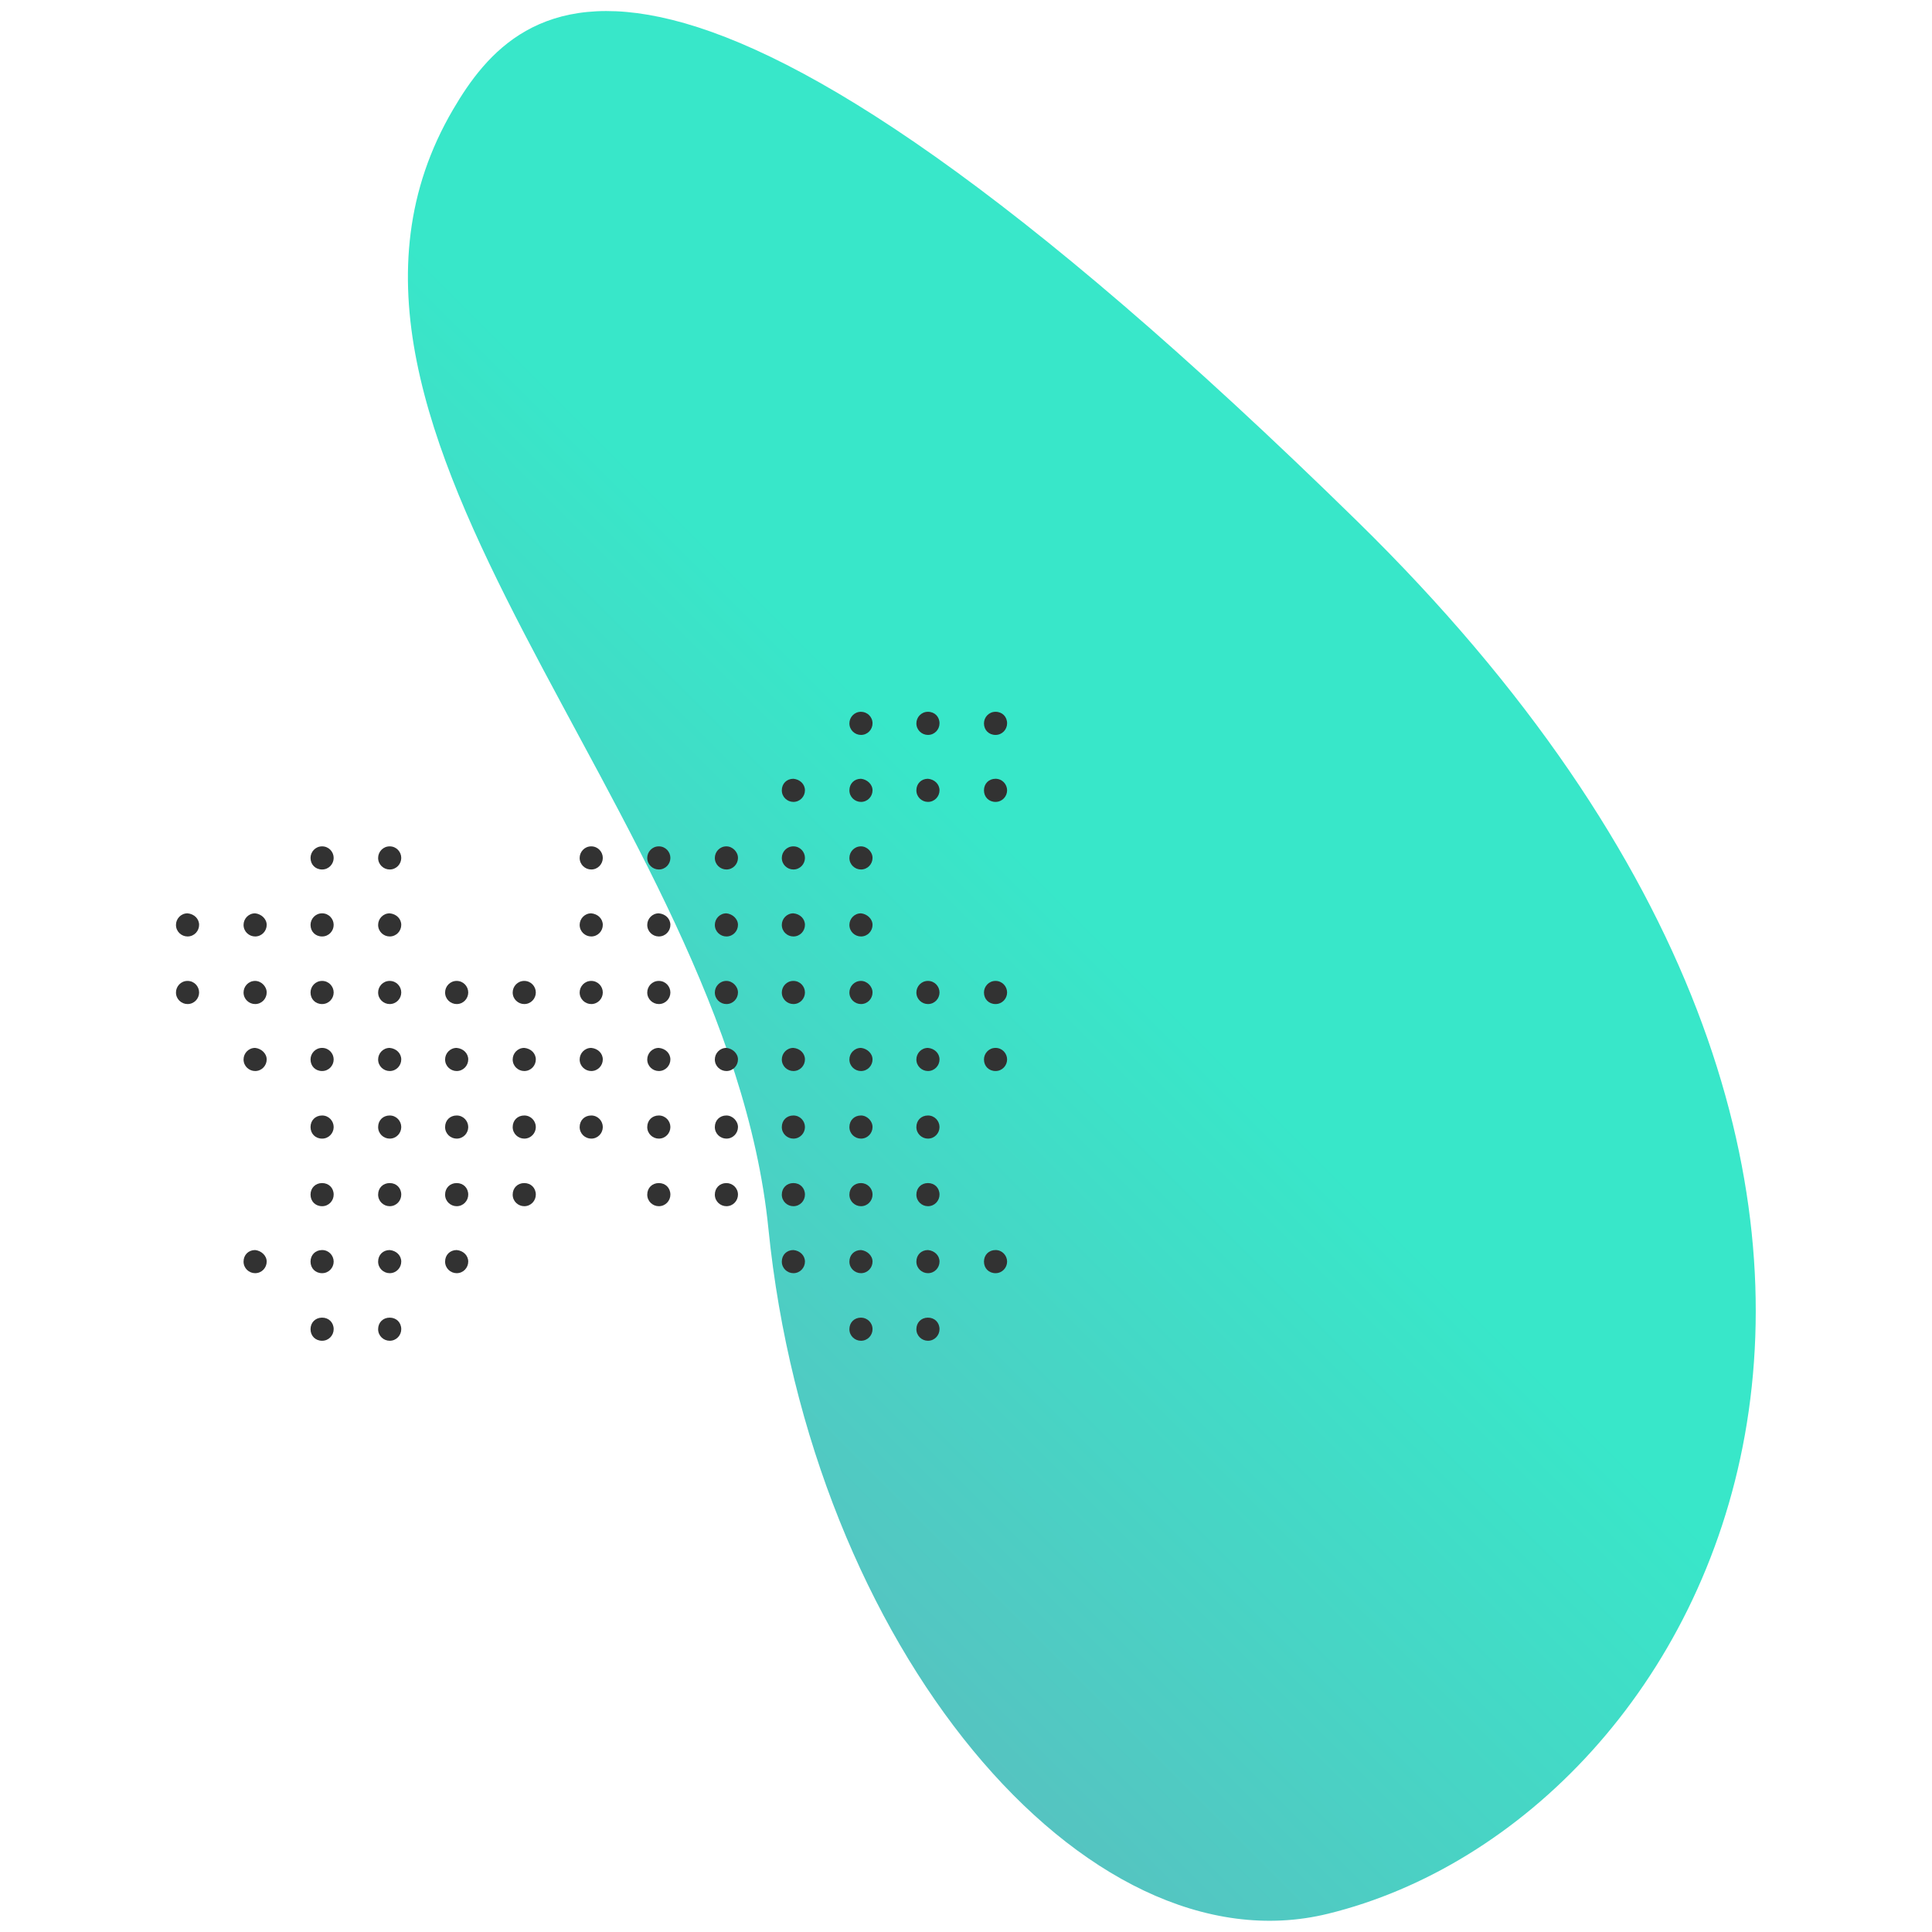 <?xml version="1.0" encoding="utf-8"?>
<!-- Generator: Adobe Illustrator 21.1.0, SVG Export Plug-In . SVG Version: 6.00 Build 0)  -->
<svg version="1.1" id="Ebene_1" xmlns="http://www.w3.org/2000/svg" xmlns:xlink="http://www.w3.org/1999/xlink" x="0px" y="0px"
	 viewBox="0 0 317.3 317.3" style="enable-background:new 0 0 317.3 317.3;" xml:space="preserve">
<style type="text/css">
	.st0{fill:url(#SVGID_1_);}
	.st1{fill:#323232;}
</style>
<g>
	<linearGradient id="SVGID_1_" gradientUnits="userSpaceOnUse" x1="95.629" y1="224.064" x2="228.5" y2="91.193">
		<stop  offset="2.624199e-03" style="stop-color:#55C4C1"/>
		<stop  offset="0.589" style="stop-color:#38E7C9"/>
	</linearGradient>
	<path class="st0" d="M74.4,18c-31,52.9,44.9,115.2,51.8,183.8c6.9,68.6,52,122.3,91.9,112.5c63.3-15.5,117.7-118.1,4.8-228.7
		S85.4-0.8,74.4,18z"/>
	<g>
		<path class="st1" d="M143.3,118.8c0,1-0.8,1.9-1.9,1.9c-1,0-1.9-0.8-1.9-1.9c0-1,0.8-1.9,1.9-1.9
			C142.4,116.9,143.3,117.7,143.3,118.8"/>
		<path class="st1" d="M154.3,118.8c0,1-0.8,1.9-1.9,1.9c-1,0-1.9-0.8-1.9-1.9c0-1,0.8-1.9,1.9-1.9
			C153.5,116.9,154.3,117.7,154.3,118.8"/>
		<path class="st1" d="M165.4,118.8c0,1-0.8,1.9-1.9,1.9s-1.9-0.8-1.9-1.9c0-1,0.8-1.9,1.9-1.9S165.4,117.7,165.4,118.8"/>
		<path class="st1" d="M132.2,129.8c0,1-0.8,1.9-1.9,1.9c-1,0-1.9-0.8-1.9-1.9s0.8-1.9,1.9-1.9C131.4,128,132.2,128.8,132.2,129.8"
			/>
		<path class="st1" d="M143.3,129.8c0,1-0.8,1.9-1.9,1.9c-1,0-1.9-0.8-1.9-1.9s0.8-1.9,1.9-1.9C142.4,128,143.3,128.8,143.3,129.8"
			/>
		<path class="st1" d="M154.3,129.8c0,1-0.8,1.9-1.9,1.9c-1,0-1.9-0.8-1.9-1.9s0.8-1.9,1.9-1.9C153.5,128,154.3,128.8,154.3,129.8"
			/>
		<path class="st1" d="M165.4,129.8c0,1-0.8,1.9-1.9,1.9s-1.9-0.8-1.9-1.9s0.8-1.9,1.9-1.9S165.4,128.8,165.4,129.8"/>
		<path class="st1" d="M54.8,140.9c0,1-0.8,1.9-1.9,1.9s-1.9-0.8-1.9-1.9c0-1,0.8-1.9,1.9-1.9S54.8,139.9,54.8,140.9"/>
		<path class="st1" d="M65.9,140.9c0,1-0.8,1.9-1.9,1.9c-1,0-1.9-0.8-1.9-1.9c0-1,0.8-1.9,1.9-1.9C65.1,139,65.9,139.9,65.9,140.9"
			/>
		<path class="st1" d="M99,140.9c0,1-0.8,1.9-1.9,1.9c-1,0-1.9-0.8-1.9-1.9c0-1,0.8-1.9,1.9-1.9C98.2,139,99,139.9,99,140.9"/>
		<path class="st1" d="M110.1,140.9c0,1-0.8,1.9-1.9,1.9c-1,0-1.9-0.8-1.9-1.9c0-1,0.8-1.9,1.9-1.9
			C109.3,139,110.1,139.9,110.1,140.9"/>
		<path class="st1" d="M121.2,140.9c0,1-0.8,1.9-1.9,1.9c-1,0-1.9-0.8-1.9-1.9c0-1,0.8-1.9,1.9-1.9
			C120.3,139,121.2,139.9,121.2,140.9"/>
		<path class="st1" d="M132.2,140.9c0,1-0.8,1.9-1.9,1.9c-1,0-1.9-0.8-1.9-1.9c0-1,0.8-1.9,1.9-1.9
			C131.4,139,132.2,139.9,132.2,140.9"/>
		<path class="st1" d="M143.3,140.9c0,1-0.8,1.9-1.9,1.9c-1,0-1.9-0.8-1.9-1.9c0-1,0.8-1.9,1.9-1.9
			C142.4,139,143.3,139.9,143.3,140.9"/>
		<path class="st1" d="M32.7,151.9c0,1-0.8,1.9-1.9,1.9c-1,0-1.9-0.8-1.9-1.9c0-1,0.8-1.9,1.9-1.9C31.9,150.1,32.7,150.9,32.7,151.9
			"/>
		<path class="st1" d="M43.8,151.9c0,1-0.8,1.9-1.9,1.9c-1,0-1.9-0.8-1.9-1.9c0-1,0.8-1.9,1.9-1.9C42.9,150.1,43.8,150.9,43.8,151.9
			"/>
		<path class="st1" d="M54.8,151.9c0,1-0.8,1.9-1.9,1.9s-1.9-0.8-1.9-1.9c0-1,0.8-1.9,1.9-1.9S54.8,150.9,54.8,151.9"/>
		<path class="st1" d="M65.9,151.9c0,1-0.8,1.9-1.9,1.9c-1,0-1.9-0.8-1.9-1.9c0-1,0.8-1.9,1.9-1.9C65.1,150.1,65.9,150.9,65.9,151.9
			"/>
		<path class="st1" d="M99,151.9c0,1-0.8,1.9-1.9,1.9c-1,0-1.9-0.8-1.9-1.9c0-1,0.8-1.9,1.9-1.9C98.2,150.1,99,150.9,99,151.9"/>
		<path class="st1" d="M110.1,151.9c0,1-0.8,1.9-1.9,1.9c-1,0-1.9-0.8-1.9-1.9c0-1,0.8-1.9,1.9-1.9
			C109.3,150.1,110.1,150.9,110.1,151.9"/>
		<path class="st1" d="M121.2,151.9c0,1-0.8,1.9-1.9,1.9c-1,0-1.9-0.8-1.9-1.9c0-1,0.8-1.9,1.9-1.9
			C120.3,150.1,121.2,150.9,121.2,151.9"/>
		<path class="st1" d="M132.2,151.9c0,1-0.8,1.9-1.9,1.9c-1,0-1.9-0.8-1.9-1.9c0-1,0.8-1.9,1.9-1.9
			C131.4,150.1,132.2,150.9,132.2,151.9"/>
		<path class="st1" d="M143.3,151.9c0,1-0.8,1.9-1.9,1.9c-1,0-1.9-0.8-1.9-1.9c0-1,0.8-1.9,1.9-1.9
			C142.4,150.1,143.3,150.9,143.3,151.9"/>
		<path class="st1" d="M32.7,163c0,1-0.8,1.9-1.9,1.9c-1,0-1.9-0.8-1.9-1.9c0-1,0.8-1.9,1.9-1.9C31.9,161.1,32.7,162,32.7,163"/>
		<path class="st1" d="M43.8,163c0,1-0.8,1.9-1.9,1.9c-1,0-1.9-0.8-1.9-1.9c0-1,0.8-1.9,1.9-1.9C42.9,161.1,43.8,162,43.8,163"/>
		<path class="st1" d="M54.8,163c0,1-0.8,1.9-1.9,1.9s-1.9-0.8-1.9-1.9c0-1,0.8-1.9,1.9-1.9S54.8,162,54.8,163"/>
		<path class="st1" d="M65.9,163c0,1-0.8,1.9-1.9,1.9c-1,0-1.9-0.8-1.9-1.9c0-1,0.8-1.9,1.9-1.9C65.1,161.1,65.9,162,65.9,163"/>
		<path class="st1" d="M76.9,163c0,1-0.8,1.9-1.9,1.9c-1,0-1.9-0.8-1.9-1.9c0-1,0.8-1.9,1.9-1.9C76.1,161.1,76.9,162,76.9,163"/>
		<path class="st1" d="M88,163c0,1-0.8,1.9-1.9,1.9c-1,0-1.9-0.8-1.9-1.9c0-1,0.8-1.9,1.9-1.9C87.2,161.1,88,162,88,163"/>
		<path class="st1" d="M99,163c0,1-0.8,1.9-1.9,1.9c-1,0-1.9-0.8-1.9-1.9c0-1,0.8-1.9,1.9-1.9C98.2,161.1,99,162,99,163"/>
		<path class="st1" d="M110.1,163c0,1-0.8,1.9-1.9,1.9c-1,0-1.9-0.8-1.9-1.9c0-1,0.8-1.9,1.9-1.9C109.3,161.1,110.1,162,110.1,163"
			/>
		<path class="st1" d="M121.2,163c0,1-0.8,1.9-1.9,1.9c-1,0-1.9-0.8-1.9-1.9c0-1,0.8-1.9,1.9-1.9C120.3,161.1,121.2,162,121.2,163"
			/>
		<path class="st1" d="M132.2,163c0,1-0.8,1.9-1.9,1.9c-1,0-1.9-0.8-1.9-1.9c0-1,0.8-1.9,1.9-1.9C131.4,161.1,132.2,162,132.2,163"
			/>
		<path class="st1" d="M143.3,163c0,1-0.8,1.9-1.9,1.9c-1,0-1.9-0.8-1.9-1.9c0-1,0.8-1.9,1.9-1.9C142.4,161.1,143.3,162,143.3,163"
			/>
		<path class="st1" d="M154.3,163c0,1-0.8,1.9-1.9,1.9c-1,0-1.9-0.8-1.9-1.9c0-1,0.8-1.9,1.9-1.9C153.5,161.1,154.3,162,154.3,163"
			/>
		<path class="st1" d="M165.4,163c0,1-0.8,1.9-1.9,1.9s-1.9-0.8-1.9-1.9c0-1,0.8-1.9,1.9-1.9S165.4,162,165.4,163"/>
		<path class="st1" d="M43.8,174c0,1-0.8,1.9-1.9,1.9c-1,0-1.9-0.8-1.9-1.9c0-1,0.8-1.9,1.9-1.9C42.9,172.2,43.8,173,43.8,174"/>
		<path class="st1" d="M54.8,174c0,1-0.8,1.9-1.9,1.9s-1.9-0.8-1.9-1.9c0-1,0.8-1.9,1.9-1.9S54.8,173,54.8,174"/>
		<path class="st1" d="M65.9,174c0,1-0.8,1.9-1.9,1.9c-1,0-1.9-0.8-1.9-1.9c0-1,0.8-1.9,1.9-1.9C65.1,172.2,65.9,173,65.9,174"/>
		<path class="st1" d="M76.9,174c0,1-0.8,1.9-1.9,1.9c-1,0-1.9-0.8-1.9-1.9c0-1,0.8-1.9,1.9-1.9C76.1,172.2,76.9,173,76.9,174"/>
		<path class="st1" d="M88,174c0,1-0.8,1.9-1.9,1.9c-1,0-1.9-0.8-1.9-1.9c0-1,0.8-1.9,1.9-1.9C87.2,172.2,88,173,88,174"/>
		<path class="st1" d="M99,174c0,1-0.8,1.9-1.9,1.9c-1,0-1.9-0.8-1.9-1.9c0-1,0.8-1.9,1.9-1.9C98.2,172.2,99,173,99,174"/>
		<path class="st1" d="M110.1,174c0,1-0.8,1.9-1.9,1.9c-1,0-1.9-0.8-1.9-1.9c0-1,0.8-1.9,1.9-1.9C109.3,172.2,110.1,173,110.1,174"
			/>
		<path class="st1" d="M121.2,174c0,1-0.8,1.9-1.9,1.9c-1,0-1.9-0.8-1.9-1.9c0-1,0.8-1.9,1.9-1.9C120.3,172.2,121.2,173,121.2,174"
			/>
		<path class="st1" d="M132.2,174c0,1-0.8,1.9-1.9,1.9c-1,0-1.9-0.8-1.9-1.9c0-1,0.8-1.9,1.9-1.9C131.4,172.2,132.2,173,132.2,174"
			/>
		<path class="st1" d="M143.3,174c0,1-0.8,1.9-1.9,1.9c-1,0-1.9-0.8-1.9-1.9c0-1,0.8-1.9,1.9-1.9C142.4,172.2,143.3,173,143.3,174"
			/>
		<path class="st1" d="M154.3,174c0,1-0.8,1.9-1.9,1.9c-1,0-1.9-0.8-1.9-1.9c0-1,0.8-1.9,1.9-1.9C153.5,172.2,154.3,173,154.3,174"
			/>
		<path class="st1" d="M165.4,174c0,1-0.8,1.9-1.9,1.9s-1.9-0.8-1.9-1.9c0-1,0.8-1.9,1.9-1.9S165.4,173,165.4,174"/>
		<path class="st1" d="M54.8,185.1c0,1-0.8,1.9-1.9,1.9s-1.9-0.8-1.9-1.9s0.8-1.9,1.9-1.9S54.8,184.1,54.8,185.1"/>
		<path class="st1" d="M65.9,185.1c0,1-0.8,1.9-1.9,1.9c-1,0-1.9-0.8-1.9-1.9s0.8-1.9,1.9-1.9C65.1,183.2,65.9,184.1,65.9,185.1"/>
		<path class="st1" d="M76.9,185.1c0,1-0.8,1.9-1.9,1.9c-1,0-1.9-0.8-1.9-1.9s0.8-1.9,1.9-1.9C76.1,183.2,76.9,184.1,76.9,185.1"/>
		<path class="st1" d="M88,185.1c0,1-0.8,1.9-1.9,1.9c-1,0-1.9-0.8-1.9-1.9s0.8-1.9,1.9-1.9C87.2,183.2,88,184.1,88,185.1"/>
		<path class="st1" d="M99,185.1c0,1-0.8,1.9-1.9,1.9c-1,0-1.9-0.8-1.9-1.9s0.8-1.9,1.9-1.9C98.2,183.2,99,184.1,99,185.1"/>
		<path class="st1" d="M110.1,185.1c0,1-0.8,1.9-1.9,1.9c-1,0-1.9-0.8-1.9-1.9s0.8-1.9,1.9-1.9C109.3,183.2,110.1,184.1,110.1,185.1
			"/>
		<path class="st1" d="M121.2,185.1c0,1-0.8,1.9-1.9,1.9c-1,0-1.9-0.8-1.9-1.9s0.8-1.9,1.9-1.9C120.3,183.2,121.2,184.1,121.2,185.1
			"/>
		<path class="st1" d="M132.2,185.1c0,1-0.8,1.9-1.9,1.9c-1,0-1.9-0.8-1.9-1.9s0.8-1.9,1.9-1.9C131.4,183.2,132.2,184.1,132.2,185.1
			"/>
		<path class="st1" d="M143.3,185.1c0,1-0.8,1.9-1.9,1.9c-1,0-1.9-0.8-1.9-1.9s0.8-1.9,1.9-1.9C142.4,183.2,143.3,184.1,143.3,185.1
			"/>
		<path class="st1" d="M154.3,185.1c0,1-0.8,1.9-1.9,1.9c-1,0-1.9-0.8-1.9-1.9s0.8-1.9,1.9-1.9C153.5,183.2,154.3,184.1,154.3,185.1
			"/>
		<path class="st1" d="M54.8,196.2c0,1-0.8,1.9-1.9,1.9s-1.9-0.8-1.9-1.9s0.8-1.9,1.9-1.9S54.8,195.1,54.8,196.2"/>
		<path class="st1" d="M65.9,196.2c0,1-0.8,1.9-1.9,1.9c-1,0-1.9-0.8-1.9-1.9s0.8-1.9,1.9-1.9C65.1,194.3,65.9,195.1,65.9,196.2"/>
		<path class="st1" d="M76.9,196.2c0,1-0.8,1.9-1.9,1.9c-1,0-1.9-0.8-1.9-1.9s0.8-1.9,1.9-1.9C76.1,194.3,76.9,195.1,76.9,196.2"/>
		<path class="st1" d="M88,196.2c0,1-0.8,1.9-1.9,1.9c-1,0-1.9-0.8-1.9-1.9s0.8-1.9,1.9-1.9C87.2,194.3,88,195.1,88,196.2"/>
		<path class="st1" d="M110.1,196.2c0,1-0.8,1.9-1.9,1.9c-1,0-1.9-0.8-1.9-1.9s0.8-1.9,1.9-1.9C109.3,194.3,110.1,195.1,110.1,196.2
			"/>
		<path class="st1" d="M121.2,196.2c0,1-0.8,1.9-1.9,1.9c-1,0-1.9-0.8-1.9-1.9s0.8-1.9,1.9-1.9C120.3,194.3,121.2,195.1,121.2,196.2
			"/>
		<path class="st1" d="M132.2,196.2c0,1-0.8,1.9-1.9,1.9c-1,0-1.9-0.8-1.9-1.9s0.8-1.9,1.9-1.9C131.4,194.3,132.2,195.1,132.2,196.2
			"/>
		<path class="st1" d="M143.3,196.2c0,1-0.8,1.9-1.9,1.9c-1,0-1.9-0.8-1.9-1.9s0.8-1.9,1.9-1.9C142.4,194.3,143.3,195.1,143.3,196.2
			"/>
		<path class="st1" d="M154.3,196.2c0,1-0.8,1.9-1.9,1.9c-1,0-1.9-0.8-1.9-1.9s0.8-1.9,1.9-1.9C153.5,194.3,154.3,195.1,154.3,196.2
			"/>
		<path class="st1" d="M43.8,207.2c0,1-0.8,1.9-1.9,1.9c-1,0-1.9-0.8-1.9-1.9s0.8-1.9,1.9-1.9C42.9,205.4,43.8,206.2,43.8,207.2"/>
		<path class="st1" d="M54.8,207.2c0,1-0.8,1.9-1.9,1.9s-1.9-0.8-1.9-1.9s0.8-1.9,1.9-1.9S54.8,206.2,54.8,207.2"/>
		<path class="st1" d="M65.9,207.2c0,1-0.8,1.9-1.9,1.9c-1,0-1.9-0.8-1.9-1.9s0.8-1.9,1.9-1.9C65.1,205.4,65.9,206.2,65.9,207.2"/>
		<path class="st1" d="M76.9,207.2c0,1-0.8,1.9-1.9,1.9c-1,0-1.9-0.8-1.9-1.9s0.8-1.9,1.9-1.9C76.1,205.4,76.9,206.2,76.9,207.2"/>
		<path class="st1" d="M132.2,207.2c0,1-0.8,1.9-1.9,1.9c-1,0-1.9-0.8-1.9-1.9s0.8-1.9,1.9-1.9C131.4,205.4,132.2,206.2,132.2,207.2
			"/>
		<path class="st1" d="M143.3,207.2c0,1-0.8,1.9-1.9,1.9c-1,0-1.9-0.8-1.9-1.9s0.8-1.9,1.9-1.9C142.4,205.4,143.3,206.2,143.3,207.2
			"/>
		<path class="st1" d="M154.3,207.2c0,1-0.8,1.9-1.9,1.9c-1,0-1.9-0.8-1.9-1.9s0.8-1.9,1.9-1.9C153.5,205.4,154.3,206.2,154.3,207.2
			"/>
		<path class="st1" d="M165.4,207.2c0,1-0.8,1.9-1.9,1.9s-1.9-0.8-1.9-1.9s0.8-1.9,1.9-1.9S165.4,206.2,165.4,207.2"/>
		<path class="st1" d="M54.8,218.3c0,1-0.8,1.9-1.9,1.9s-1.9-0.8-1.9-1.9s0.8-1.9,1.9-1.9S54.8,217.2,54.8,218.3"/>
		<path class="st1" d="M65.9,218.3c0,1-0.8,1.9-1.9,1.9c-1,0-1.9-0.8-1.9-1.9s0.8-1.9,1.9-1.9C65.1,216.4,65.9,217.2,65.9,218.3"/>
		<path class="st1" d="M143.3,218.3c0,1-0.8,1.9-1.9,1.9c-1,0-1.9-0.8-1.9-1.9s0.8-1.9,1.9-1.9C142.4,216.4,143.3,217.2,143.3,218.3
			"/>
		<path class="st1" d="M154.3,218.3c0,1-0.8,1.9-1.9,1.9c-1,0-1.9-0.8-1.9-1.9s0.8-1.9,1.9-1.9C153.5,216.4,154.3,217.2,154.3,218.3
			"/>
	</g>
</g>
</svg>
